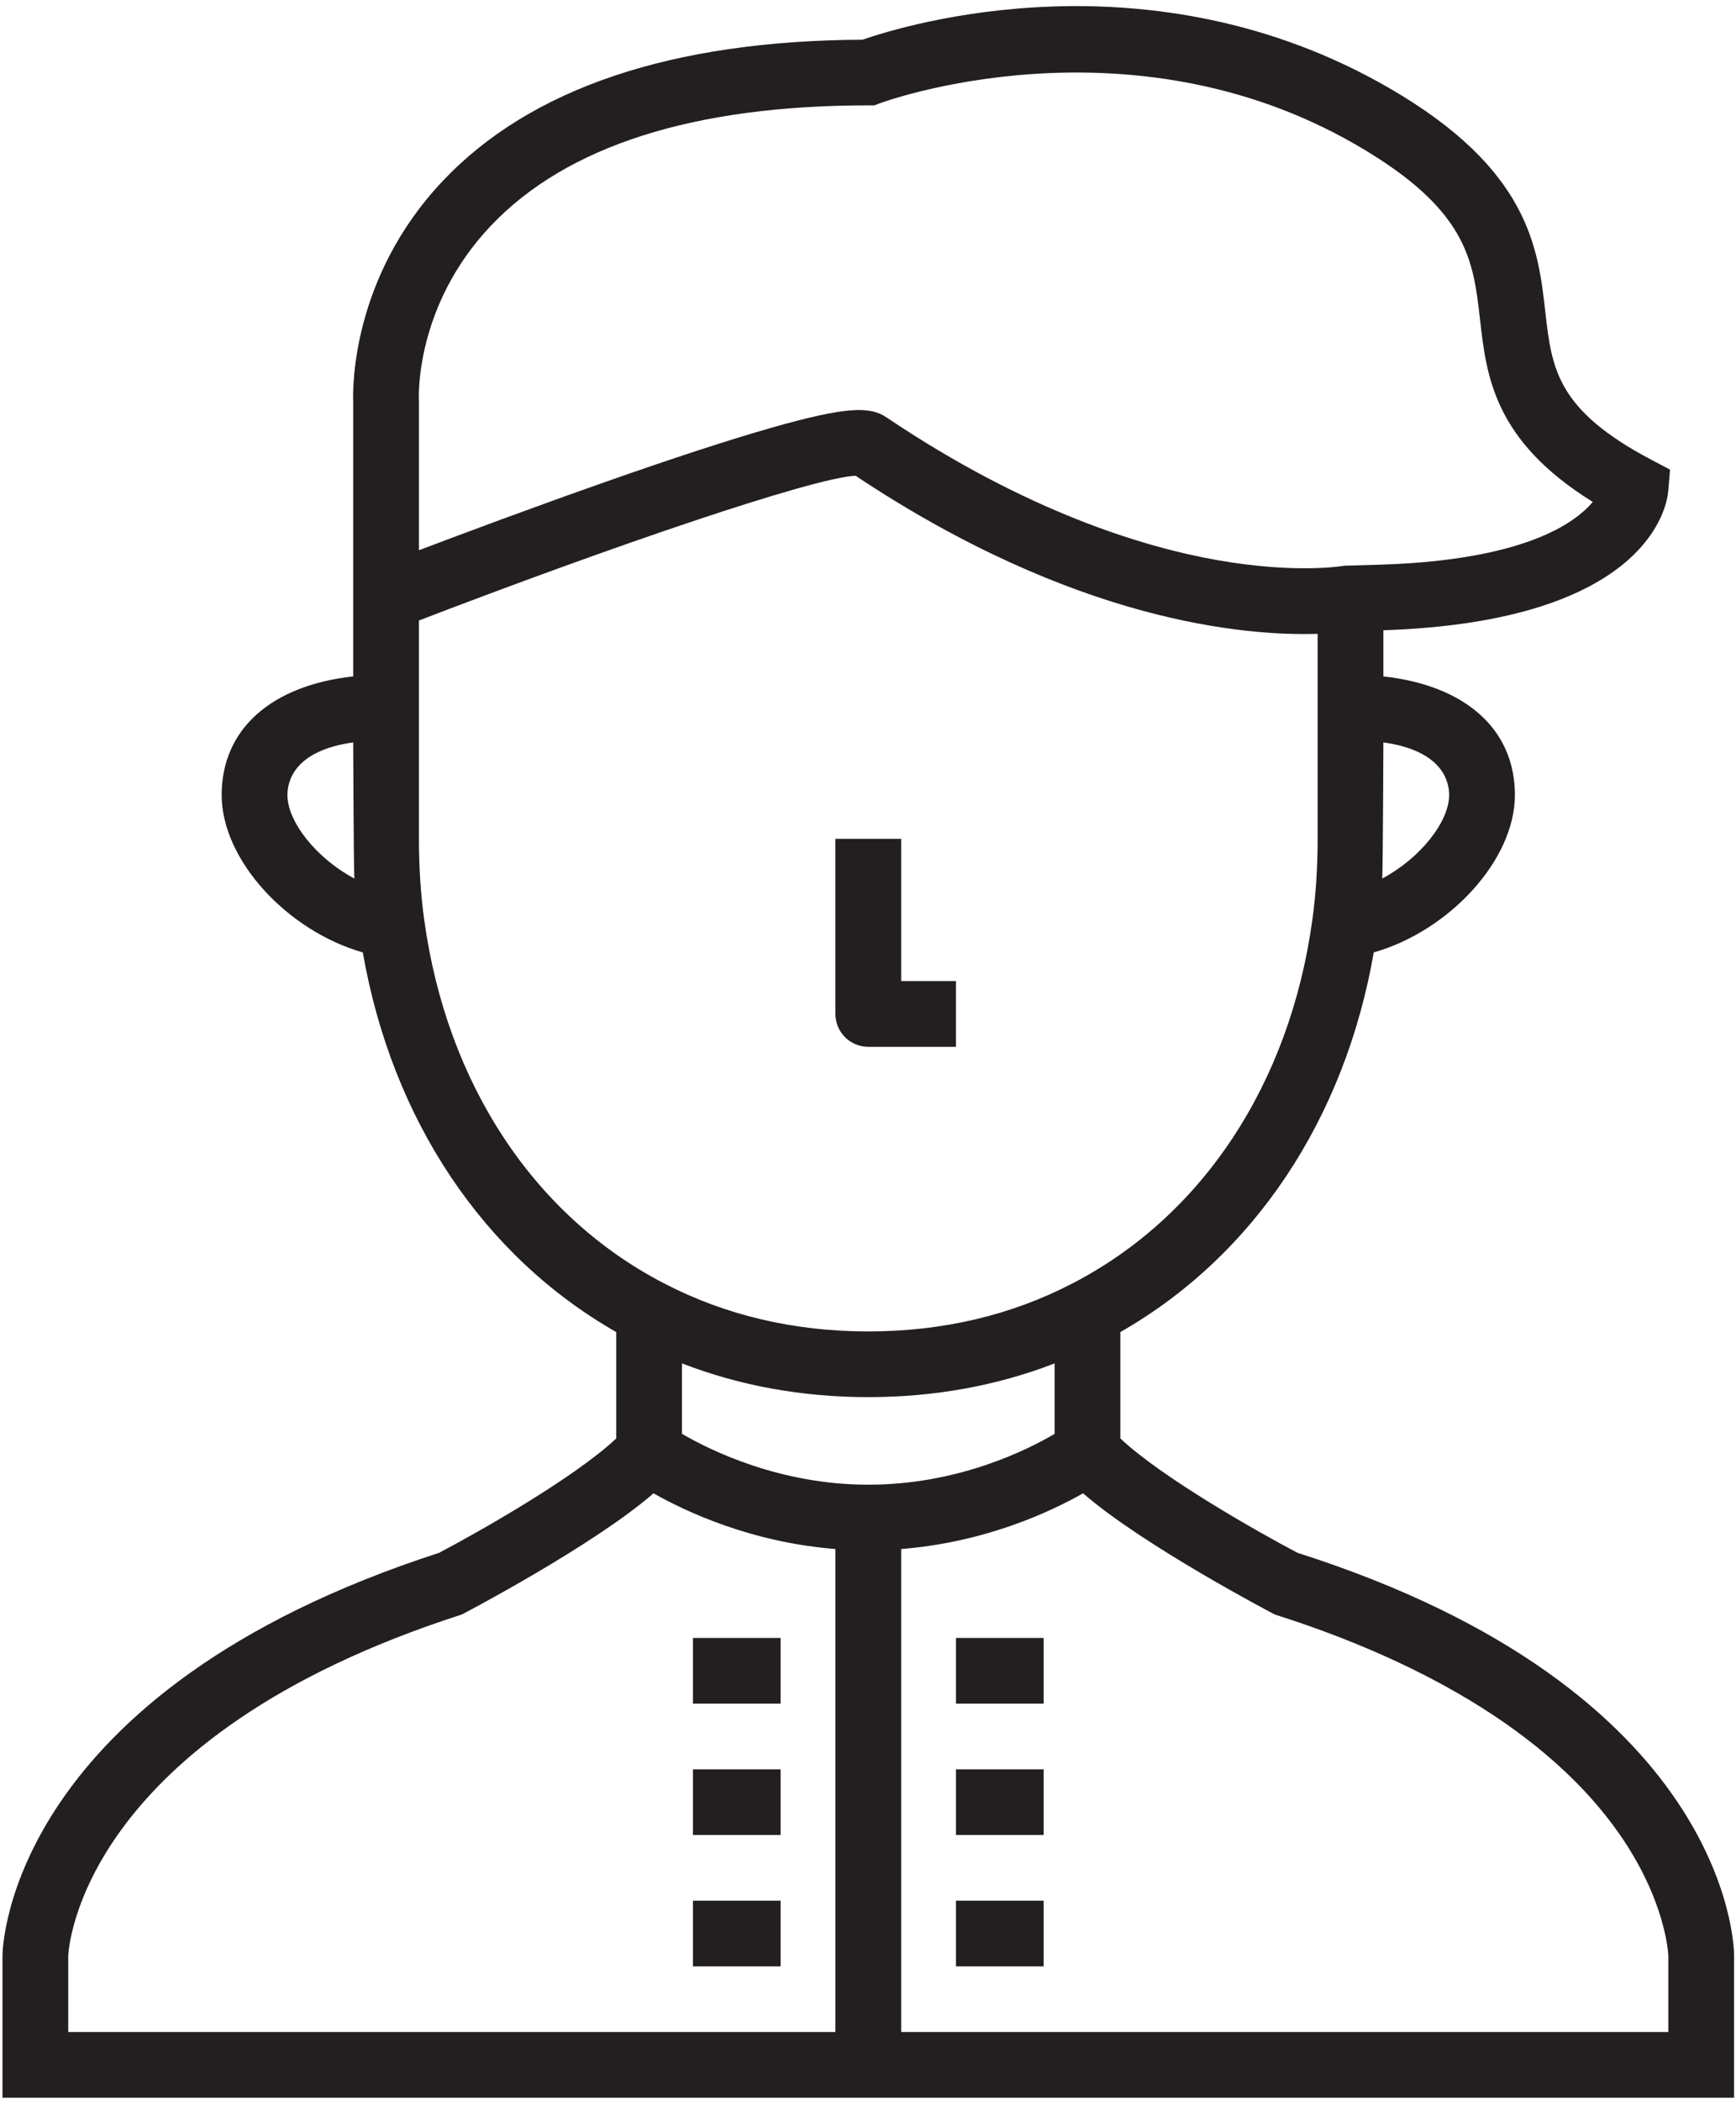 <?xml version="1.0" encoding="UTF-8" standalone="no"?>
<svg width="191px" height="231px" viewBox="0 0 191 231" version="1.1" xmlns="http://www.w3.org/2000/svg" xmlns:xlink="http://www.w3.org/1999/xlink">
    <!-- Generator: Sketch 39.1 (31720) - http://www.bohemiancoding.com/sketch -->
    <title>Group</title>
    <desc>Created with Sketch.</desc>
    <defs></defs>
    <g id="Page-1" stroke="none" stroke-width="1" fill="none" fill-rule="evenodd">
        <g id="审核通过的付费的界面" transform="translate(-280, -254)" fill="#231F20">
            <g id="Group" transform="translate(280, 254)">
                <g id="user-19">
                    <path d="M142.751,170.752 C138.443,168.486 127.835,162.485 123.265,158.179 L123.265,146.478 C137.921,138.113 147.943,123.104 151.145,104.733 C159.448,102.36 166.674,94.58 166.674,87.425 C166.674,80.181 161.22,75.374 152.204,74.379 L152.204,69.307 C181.46,68.329 183.416,55.532 183.543,54.021 L183.743,51.644 L181.63,50.528 C171.24,45.037 170.727,40.516 170.017,34.258 C169.224,27.269 168.237,18.571 152.81,9.665 C126.513,-5.518 99.526,2.758 94.895,4.366 C73.916,4.47 58.386,9.689 48.73,19.883 C38.668,30.506 38.805,42.719 38.859,44.166 L38.859,74.379 C29.843,75.374 24.389,80.181 24.389,87.425 C24.389,94.58 31.616,102.36 39.918,104.733 C43.124,123.111 53.147,138.119 67.798,146.478 L67.798,158.179 C63.226,162.487 52.608,168.493 48.305,170.755 C1.286,185.983 0.293,213.787 0.274,214.965 L0.273,230.674 L190.79,230.674 L190.79,215.005 C190.784,213.819 190.088,185.84 142.751,170.752 L142.751,170.752 Z M95.532,163.263 C85.774,163.263 78.122,159.471 75.033,157.666 L75.033,149.924 C81.391,152.383 88.26,153.633 95.532,153.633 C102.805,153.633 109.675,152.383 116.03,149.925 L116.03,157.675 C112.958,159.483 105.363,163.263 95.532,163.263 L95.532,163.263 Z M159.439,87.425 C159.439,90.375 156.243,94.391 152.076,96.607 C152.156,95.181 152.204,81.638 152.204,81.638 C158.652,82.541 159.439,85.869 159.439,87.425 L159.439,87.425 Z M53.987,24.846 C62.32,16.048 76.298,11.587 95.532,11.587 L96.2,11.585 L96.819,11.351 C97.088,11.25 123.97,1.36 149.189,15.917 C161.459,23.002 162.094,28.594 162.828,35.071 C163.542,41.363 164.344,48.43 175.241,55.193 C173.204,57.628 167.551,61.549 152.19,62.083 L147.911,62.209 C147.86,62.219 142.696,63.135 133.969,61.601 C125.884,60.179 113.003,56.302 97.548,45.906 C95.782,44.722 93.419,44.594 84.761,47.07 C80.146,48.389 73.996,50.398 66.483,53.039 C58.644,55.794 50.912,58.682 46.095,60.507 L46.095,44.089 L46.089,43.888 C46.083,43.786 45.618,33.681 53.987,24.846 L53.987,24.846 Z M31.624,87.425 C31.624,85.869 32.412,82.541 38.859,81.638 C38.859,81.638 38.908,95.181 38.987,96.607 C34.82,94.39 31.624,90.375 31.624,87.425 L31.624,87.425 Z M46.685,101.223 C46.293,98.435 46.094,95.413 46.094,92.24 L46.094,68.233 C66.719,60.303 89.305,52.543 94.131,52.315 C118.269,68.368 136.917,69.951 144.97,69.701 L144.97,92.24 C144.97,95.413 144.77,98.435 144.377,101.232 C141.889,119.215 132.27,133.758 117.978,141.137 C111.244,144.636 103.692,146.41 95.532,146.41 C87.373,146.41 79.821,144.636 73.078,141.132 C58.794,133.757 49.175,119.214 46.685,101.223 L46.685,101.223 Z M7.508,215.069 C7.535,214.339 8.845,191.027 50.82,177.534 C50.82,177.534 65.271,169.987 71.9,164.209 C75.531,166.268 82.696,169.606 91.915,170.336 L91.915,223.451 L7.508,223.451 L7.508,215.069 L7.508,215.069 L7.508,215.069 Z M183.555,223.451 L99.149,223.451 L99.149,170.336 C108.368,169.606 115.533,166.268 119.164,164.209 C125.793,169.987 140.26,177.54 140.26,177.54 C152.538,181.422 169.065,188.738 178.072,201.536 C183.241,208.881 183.543,214.757 183.555,215.065 L183.555,223.451 L183.555,223.451 Z" id="Shape"></path>
                    <path d="M95.532,115.112 L105.178,115.112 L105.178,107.889 L99.149,107.889 L99.149,92.24 L91.914,92.24 L91.914,111.501 C91.914,113.495 93.534,115.112 95.532,115.112 L95.532,115.112 Z" id="Shape"></path>
                    <rect id="Rectangle-path" x="105.178" y="180.116" width="9.646" height="7.223"></rect>
                    <rect id="Rectangle-path" x="105.178" y="194.561" width="9.646" height="7.223"></rect>
                    <rect id="Rectangle-path" x="105.178" y="209.006" width="9.646" height="7.223"></rect>
                    <rect id="Rectangle-path" x="76.239" y="180.116" width="9.646" height="7.223"></rect>
                    <rect id="Rectangle-path" x="76.239" y="194.561" width="9.646" height="7.223"></rect>
                    <rect id="Rectangle-path" x="76.239" y="209.006" width="9.646" height="7.223"></rect>
                </g>
            </g>
        </g>
    </g>
</svg>